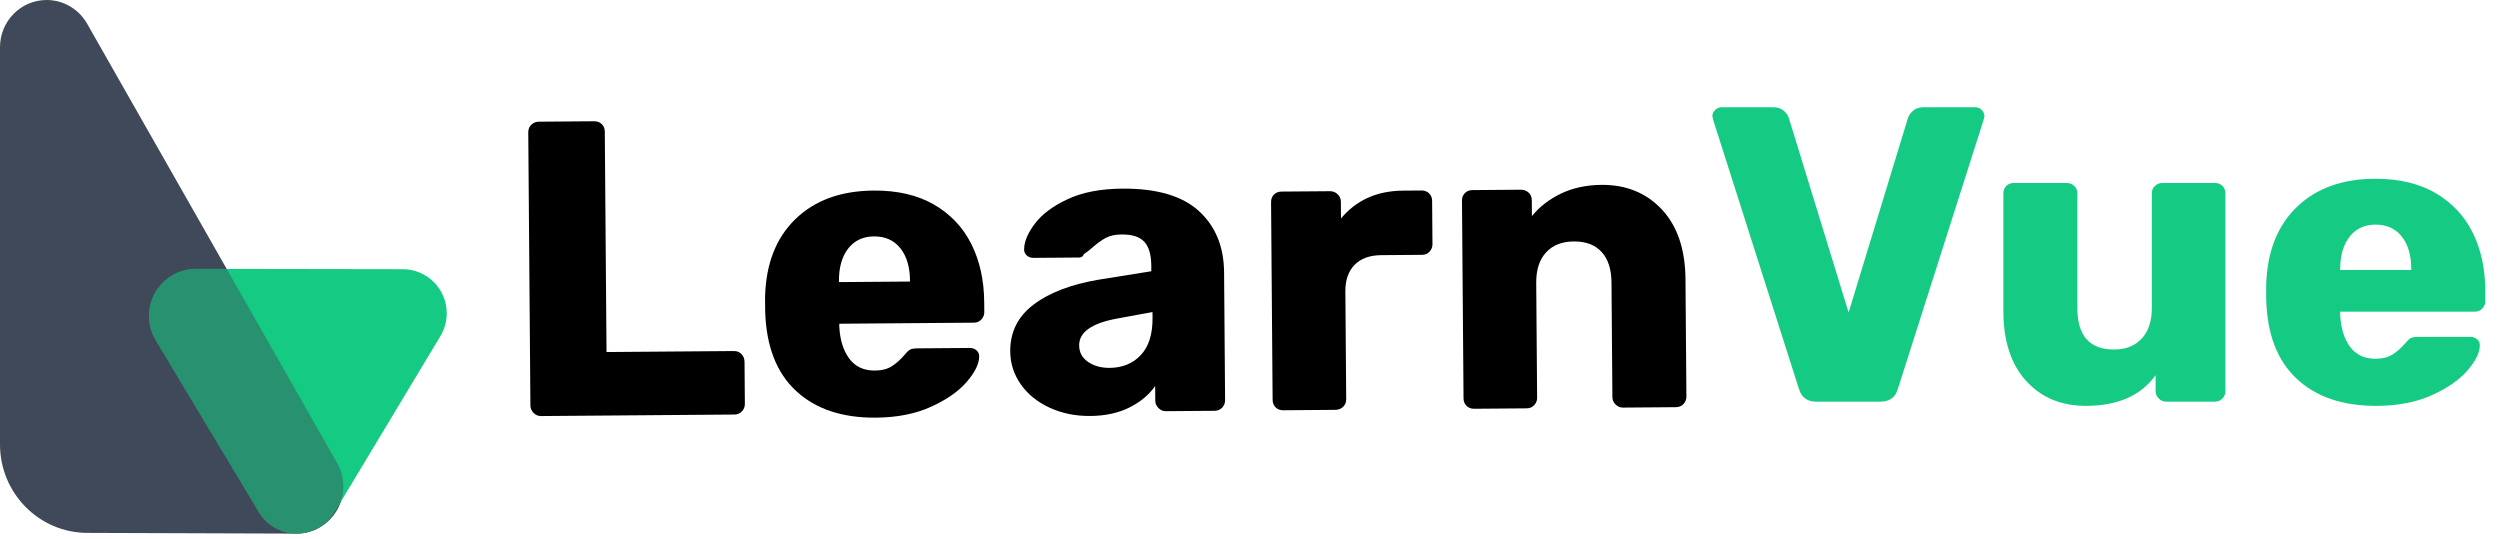 <?xml version="1.0" encoding="UTF-8" standalone="no"?>
<svg
   xmlns:dc="http://purl.org/dc/elements/1.1/"
   xmlns:cc="http://creativecommons.org/ns#"
   xmlns:rdf="http://www.w3.org/1999/02/22-rdf-syntax-ns#"
   xmlns:svg="http://www.w3.org/2000/svg"
   xmlns="http://www.w3.org/2000/svg"
   xmlns:sodipodi="http://sodipodi.sourceforge.net/DTD/sodipodi-0.dtd"
   xmlns:inkscape="http://www.inkscape.org/namespaces/inkscape"
   id="a"
   data-name="Layer 1"
   viewBox="0 0 1141.412 246.163"
   aria-hidden="true"
   name="IconLogo"
   class="h-8 w-32"
   style=""
   version="1.1"
   sodipodi:docname="LerarnVue-wordmark.svg"
   inkscape:version="1.0.2 (e86c870, 2021-01-15)">
  <defs
     id="defs31" />
  <sodipodi:namedview
     pagecolor="#ffffff"
     bordercolor="#666666"
     borderopacity="1"
     objecttolerance="10"
     gridtolerance="10"
     guidetolerance="10"
     inkscape:pageopacity="0"
     inkscape:pageshadow="2"
     inkscape:window-width="1024"
     inkscape:window-height="715"
     id="namedview29"
     showgrid="false"
     inkscape:zoom="0.76187558"
     inkscape:cx="570.70581"
     inkscape:cy="123.08165"
     inkscape:window-x="-8"
     inkscape:window-y="-8"
     inkscape:window-maximized="1"
     inkscape:current-layer="a" />
  <g
     id="b"
     data-name="Page-1">
    <g
       id="c"
       data-name="Custom-Preset">
      <g
         id="d"
         data-name="logo">
        <path
           id="e"
           data-name="Triangle"
           d="M39.76,10.79l114.16,200.57c5.87,10.31,2.36,23.47-7.84,29.4-3.25,1.89-6.94,2.88-10.7,2.87l-95.58-.33c-22-.08-39.8-18.13-39.8-40.38V21.53C0,9.64,9.54,0,21.3,0c7.62,0,14.66,4.12,18.46,10.79h0Z"
           style="fill:#404959;" />
        <path
           id="f"
           data-name="Triangle-Copy-2"
           d="M118.19,233.84l-47.13-78.54c-6.11-10.18-2.81-23.38,7.37-29.49,3.35-2.01,7.19-3.07,11.09-3.06l94.33,.15c11.13,.02,20.14,9.05,20.12,20.18,0,3.65-1,7.22-2.88,10.35l-48.35,80.42c-5.73,9.54-18.11,12.62-27.65,6.89-2.83-1.7-5.2-4.07-6.9-6.9h0Z"
           style="fill:#15ca82;" />
        <path
           id="g"
           data-name="Path"
           d="M89.52,122.76l13.98,.02,50.41,88.58c3.2,5.62,3.61,12.09,1.67,17.77l-2.85,4.74c-3.5,5.82-9.47,9.23-15.76,9.71l-.61,.04h-.38l-.38,.02c-3.59,.03-7.23-.9-10.53-2.88-2.83-1.7-5.2-4.07-6.9-6.9l-47.13-78.54c-6.11-10.18-2.81-23.38,7.37-29.49,3.35-2.01,7.19-3.07,11.09-3.06l.02-.01Z"
           style="fill:#404959;isolation:isolate;opacity:0.44;" />
      </g>
    </g>
  </g>
  <g
     id="g18">
    <path
       d="M243.631,188.543c-.967-.952-1.456-2.067-1.466-3.349l-.977-124.796c-.011-1.407,.46-2.562,1.413-3.467,.953-.902,2.069-1.361,3.35-1.371l25.343-.198c1.407-.011,2.562,.431,3.466,1.317,.901,.89,1.36,2.039,1.371,3.446l.787,100.603,58.174-.455c1.407-.012,2.563,.46,3.467,1.413,.902,.953,1.36,2.134,1.372,3.541l.15,19.2c.01,1.281-.431,2.403-1.318,3.37-.889,.967-2.038,1.456-3.445,1.468l-88.317,.69c-1.281,.01-2.404-.462-3.372-1.414Z"
       class="fill-gray dark:fill-white"
       id="path8" />
    <path
       d="M363.459,178.487c-8.897-8.251-13.599-20.31-14.107-36.18l-.053-6.721c.392-15.104,5.003-26.948,13.835-35.533,8.828-8.579,20.731-12.93,35.706-13.046,10.878-.086,20.081,2.051,27.604,6.408,7.521,4.356,13.2,10.36,17.037,18.011,3.833,7.65,5.793,16.466,5.871,26.45l.036,4.608c.01,1.28-.431,2.403-1.318,3.37-.889,.967-2.038,1.456-3.444,1.468l-61.438,.48,.011,1.344c.302,6.017,1.813,10.866,4.53,14.556,2.717,3.693,6.635,5.518,11.755,5.478,3.198-.025,5.818-.718,7.856-2.078,2.036-1.36,3.88-3.007,5.53-4.939,1.142-1.416,2.061-2.287,2.764-2.612,.699-.324,1.82-.495,3.356-.507l23.808-.186c1.152-.009,2.145,.338,2.984,1.032,.836,.698,1.26,1.622,1.269,2.774,.026,3.329-1.833,7.185-5.573,11.565-3.743,4.382-9.185,8.202-16.327,11.456-7.144,3.254-15.58,4.922-25.306,4.998-15.36,.12-27.487-3.943-36.384-12.195Zm52.027-49.945l-.003-.385c-.049-6.269-1.528-11.22-4.436-14.846-2.908-3.625-6.924-5.417-12.043-5.377-4.991,.039-8.913,1.894-11.765,5.564-2.852,3.671-4.253,8.645-4.204,14.913l.003,.385,32.447-.254Z"
       class="fill-gray dark:fill-white"
       id="path10" />
    <path
       d="M479.201,186.125c-5.588-2.578-9.969-6.129-13.14-10.649-3.173-4.518-4.778-9.531-4.821-15.036-.069-8.831,3.489-15.964,10.68-21.396,7.188-5.432,17.113-9.221,29.768-11.369l23.97-3.834-.021-2.688c-.038-4.863-1.091-8.44-3.155-10.727-2.067-2.288-5.532-3.413-10.395-3.375-2.945,.022-5.372,.555-7.284,1.593-1.912,1.042-3.887,2.464-5.919,4.271-1.782,1.55-3.118,2.587-4.008,3.103-.376,1.029-1.077,1.545-2.1,1.553l-20.927,.164c-1.281,.01-2.34-.397-3.178-1.224-.841-.824-1.199-1.815-1.08-2.968,.099-3.456,1.767-7.311,4.998-11.56s8.194-7.936,14.89-11.06c6.696-3.124,14.97-4.725,24.827-4.802,15.743-.123,27.416,3.273,35.025,10.19,7.606,6.918,11.456,16.264,11.548,28.039l.457,58.366c.01,1.281-.432,2.403-1.318,3.37-.889,.967-2.037,1.456-3.444,1.468l-22.271,.174c-1.281,.01-2.403-.462-3.371-1.414-.967-.952-1.456-2.067-1.466-3.349l-.053-6.72c-2.785,3.991-6.696,7.252-11.732,9.788-5.039,2.535-11.01,3.83-17.922,3.885-6.785,.053-12.97-1.212-18.558-3.791Zm41.669-24.039c3.618-3.868,5.398-9.514,5.34-16.939l-.021-2.688-16.297,3.008c-11.503,2.139-17.231,6.216-17.184,12.23,.025,3.2,1.388,5.718,4.091,7.552,2.703,1.836,5.974,2.737,9.814,2.707,5.885-.046,10.64-2.003,14.258-5.871Z"
       class="fill-gray dark:fill-white"
       id="path12" />
    <path
       d="M582.403,185.99c-.904-.888-1.36-2.036-1.371-3.446l-.706-90.237c-.011-1.407,.427-2.562,1.317-3.466,.887-.901,2.035-1.36,3.445-1.371l22.079-.173c1.407-.011,2.596,.459,3.563,1.412,.968,.952,1.456,2.07,1.466,3.349l.06,7.679c6.973-8.372,16.413-12.607,28.317-12.701l8.447-.065c1.407-.011,2.562,.43,3.467,1.316,.9,.891,1.359,2.038,1.37,3.445l.155,19.775c.01,1.28-.432,2.403-1.317,3.37-.89,.967-2.037,1.457-3.444,1.468l-18.624,.145c-5.25,.041-9.301,1.513-12.157,4.416-2.857,2.902-4.266,6.977-4.225,12.224l.385,49.151c.011,1.41-.46,2.565-1.414,3.468-.953,.903-2.134,1.36-3.541,1.371l-23.807,.186c-1.41,.011-2.565-.428-3.466-1.316Z"
       class="fill-gray dark:fill-white"
       id="path14" />
    <path
       d="M669.567,185.308c-.903-.887-1.359-2.035-1.37-3.445l-.706-90.237c-.011-1.407,.427-2.562,1.316-3.467,.887-.9,2.035-1.359,3.445-1.37l22.079-.173c1.407-.011,2.596,.43,3.562,1.315,.968,.891,1.457,2.038,1.468,3.445l.057,7.295c3.422-4.251,7.842-7.675,13.264-10.279,5.419-2.602,11.586-3.931,18.497-3.984,11.262-.089,20.444,3.649,27.545,11.208,7.097,7.561,10.702,18.189,10.81,31.884l.419,53.567c.01,1.281-.431,2.403-1.317,3.37-.89,.967-2.038,1.456-3.444,1.468l-24.191,.189c-1.281,.011-2.404-.461-3.372-1.414-.967-.952-1.456-2.066-1.466-3.348l-.41-52.415c-.047-6.015-1.556-10.644-4.524-13.885-2.971-3.241-7.208-4.84-12.71-4.797-5.375,.042-9.587,1.707-12.633,4.995-3.047,3.288-4.546,7.94-4.499,13.955l.41,52.415c.01,1.281-.432,2.403-1.318,3.37-.889,.967-2.037,1.456-3.444,1.468l-24,.188c-1.41,.011-2.565-.428-3.466-1.317Z"
       class="fill-gray dark:fill-white"
       id="path16" />
  </g>
  <g
     id="g26">
    <path
       d="M821.351,177.619l-39.168-122.88-.384-1.728c0-1.023,.414-1.95,1.248-2.784,.831-.831,1.823-1.248,2.976-1.248h23.809c1.79,0,3.294,.513,4.512,1.536,1.215,1.026,2.016,2.178,2.399,3.456l27.265,88.704,27.071-88.704c.385-1.278,1.183-2.43,2.4-3.456,1.215-1.023,2.718-1.536,4.512-1.536h24c1.023,0,1.95,.417,2.784,1.248,.831,.834,1.248,1.761,1.248,2.784l-.384,1.728-39.168,122.88c-1.152,3.84-3.777,5.76-7.872,5.76h-29.376c-4.098,0-6.72-1.92-7.872-5.76Z"
       style="fill:#15ca82;"
       id="path20" />
    <path
       d="M925.03,173.875c-6.911-7.614-10.367-18.27-10.367-31.969v-53.567c0-1.407,.446-2.559,1.344-3.456,.894-.894,2.046-1.344,3.456-1.344h24c1.407,0,2.592,.45,3.552,1.344,.96,.897,1.44,2.049,1.44,3.456v52.416c0,12.546,5.567,18.815,16.703,18.815,5.377,0,9.601-1.662,12.673-4.991,3.071-3.327,4.607-7.935,4.607-13.824v-52.416c0-1.407,.48-2.559,1.44-3.456,.96-.894,2.079-1.344,3.359-1.344h24c1.407,0,2.56,.45,3.456,1.344,.894,.897,1.345,2.049,1.345,3.456v90.24c0,1.28-.45,2.399-1.345,3.36-.896,.959-2.049,1.44-3.456,1.44h-22.271c-1.281,0-2.4-.48-3.36-1.44-.96-.961-1.44-2.08-1.44-3.36v-7.296c-6.657,9.345-17.28,14.016-31.872,14.016-11.266,0-20.352-3.807-27.265-11.424Z"
       style="fill:#15ca82;"
       id="path22" />
    <path
       d="M1048.485,172.819c-8.832-8.318-13.44-20.414-13.824-36.287v-6.721c.51-15.102,5.214-26.91,14.112-35.424,8.895-8.511,20.832-12.768,35.808-12.768,10.878,0,20.064,2.208,27.552,6.623,7.488,4.416,13.119,10.464,16.896,18.144,3.773,7.68,5.664,16.512,5.664,26.496v4.607c0,1.281-.45,2.4-1.345,3.361-.896,.959-2.049,1.44-3.456,1.44h-61.44v1.344c.255,6.018,1.728,10.881,4.416,14.592,2.688,3.715,6.591,5.568,11.712,5.568,3.198,0,5.823-.672,7.872-2.016,2.046-1.344,3.903-2.977,5.567-4.896,1.152-1.406,2.079-2.272,2.784-2.592,.702-.318,1.824-.48,3.36-.48h23.808c1.152,0,2.143,.354,2.977,1.057,.831,.705,1.248,1.632,1.248,2.783,0,3.33-1.891,7.17-5.664,11.521-3.777,4.353-9.249,8.13-16.416,11.328-7.17,3.198-15.618,4.8-25.344,4.8-15.36,0-27.456-4.158-36.288-12.48Zm52.416-49.536v-.384c0-6.27-1.44-11.232-4.32-14.88s-6.882-5.472-12-5.472c-4.992,0-8.928,1.824-11.808,5.472-2.881,3.648-4.32,8.61-4.32,14.88v.384h32.448Z"
       style="fill:#15ca82;"
       id="path24" />
  </g>
</svg>
